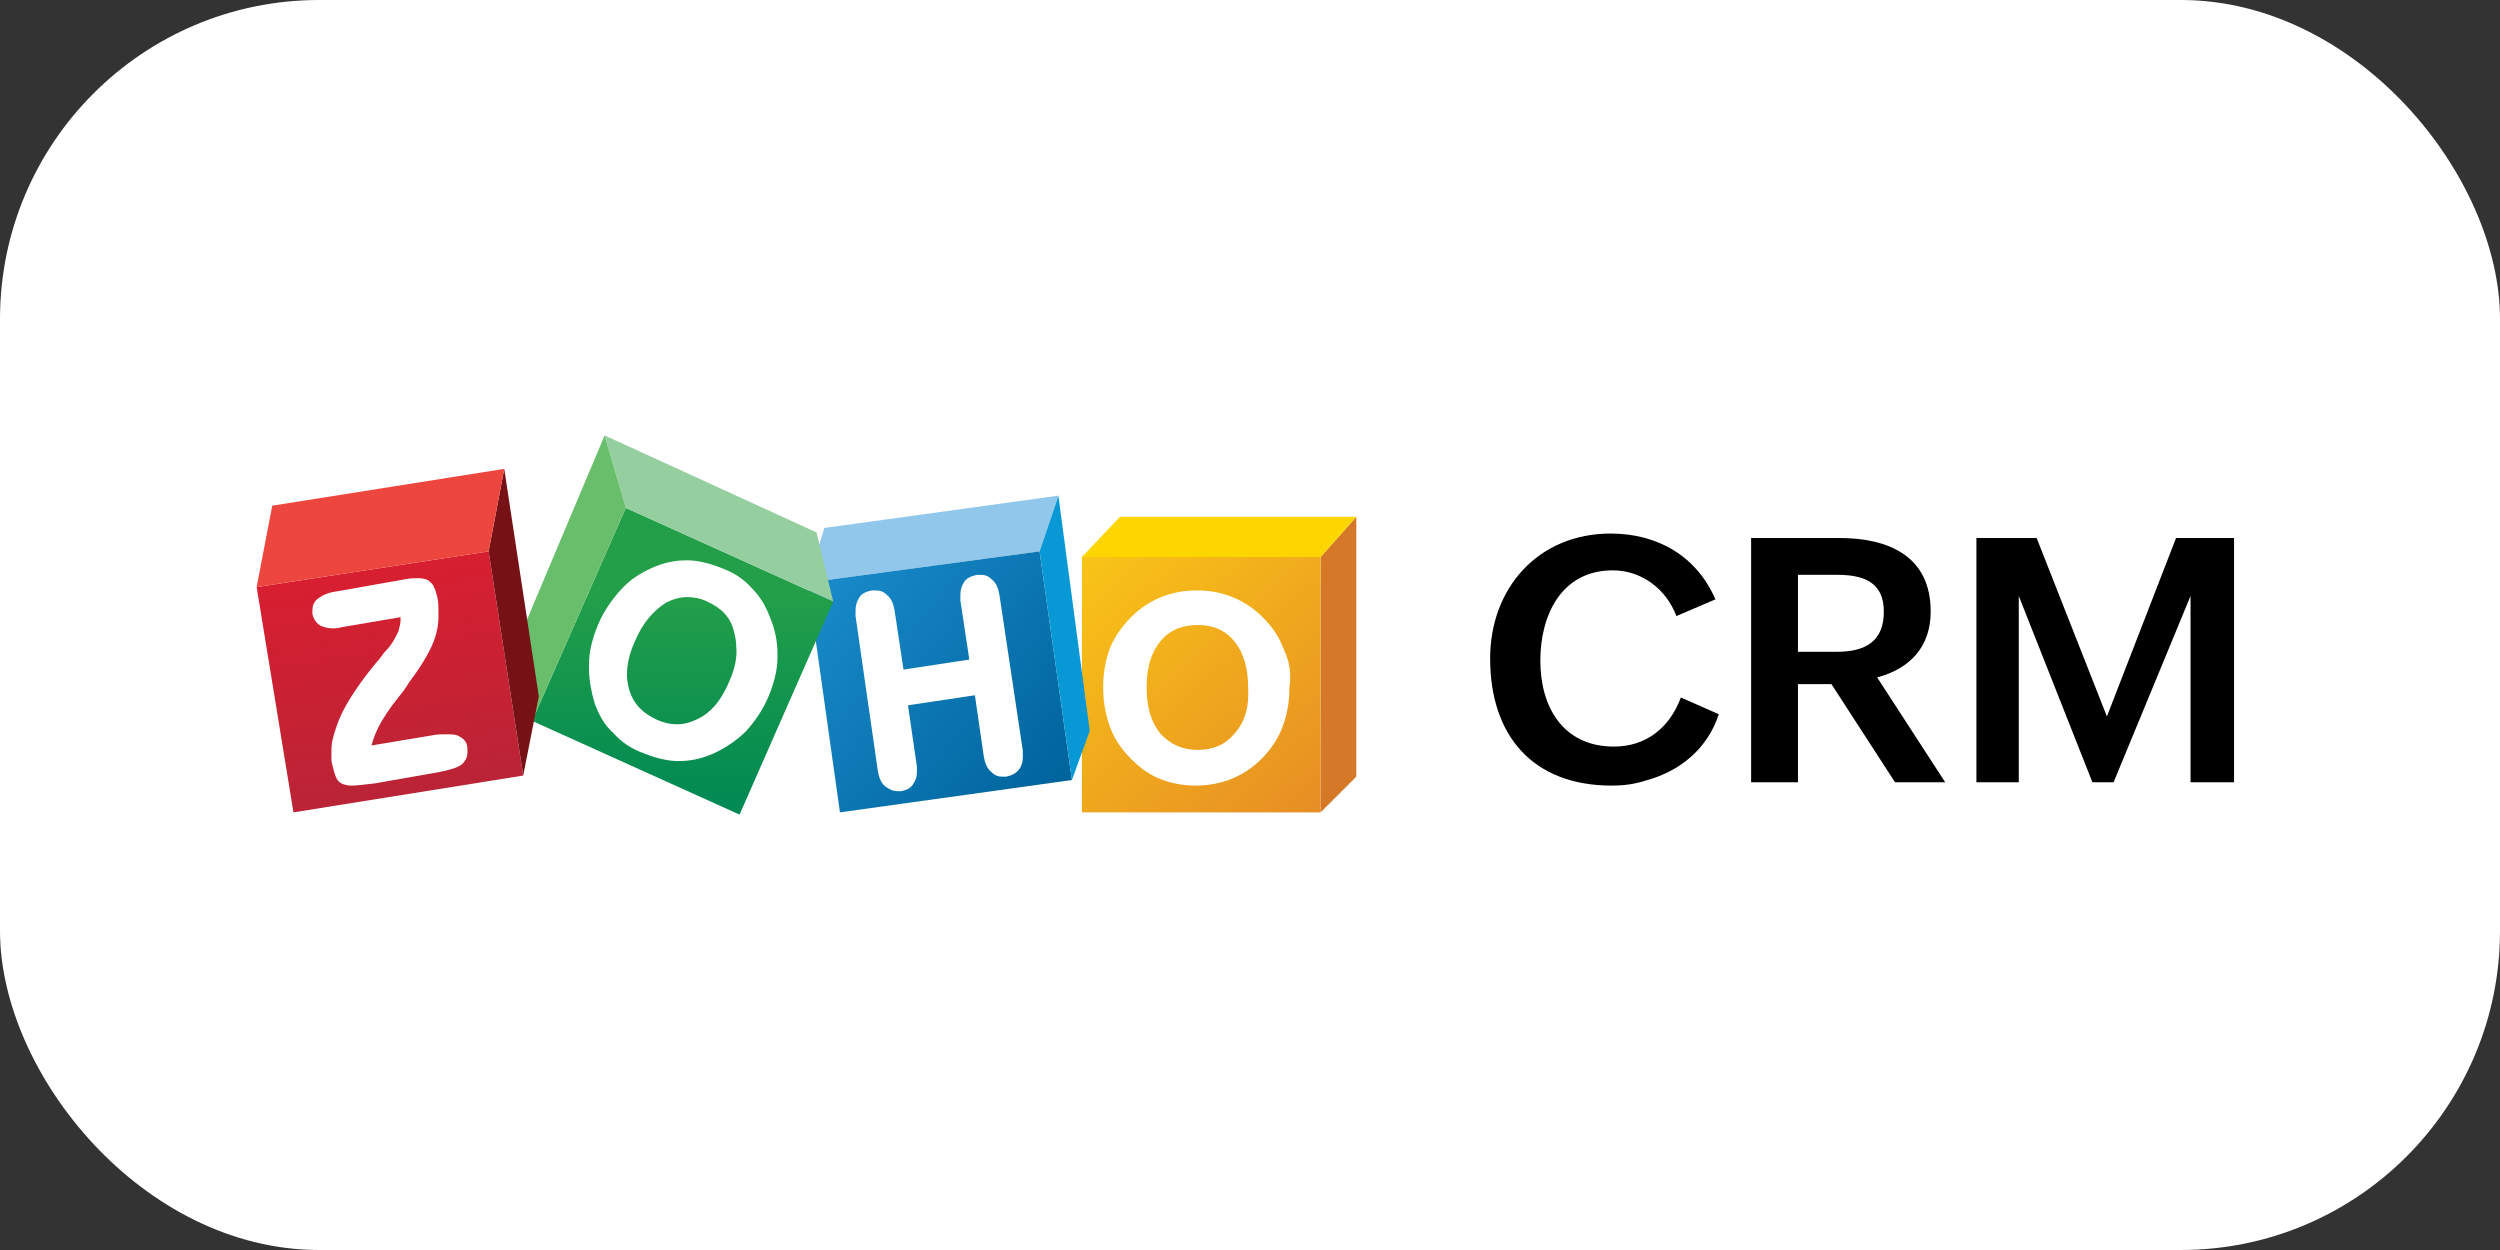 <svg width="188" height="94" viewBox="0 0 188 94" fill="none" xmlns="http://www.w3.org/2000/svg">
<rect x="0" y="0" width="188" height="94" fill="#333333" stroke="none"/>
<rect width="188" height="94" rx="24" fill="white"/>
<path d="M121.201 59.077C115.246 59.077 112.059 55.303 112.059 49.516C112.059 44.232 115.666 40.123 121.117 40.123C124.64 40.123 127.575 41.8 129.001 45.071L126.065 46.329C125.311 44.316 123.465 42.89 121.285 42.89C117.427 42.89 115.833 46.245 115.833 49.684C115.833 53.122 117.511 56.142 121.369 56.142C123.801 56.142 125.562 54.716 126.401 52.451L129.252 53.709C128.414 56.309 126.317 57.987 123.885 58.658C122.878 58.993 122.04 59.077 121.201 59.077Z" fill="black"/>
<path d="M135.207 51.445V58.825H131.685V40.458H138.31C142.001 40.458 145.188 41.8 145.188 45.993C145.188 48.593 143.678 50.271 141.162 50.942L146.278 58.825H142.504L137.723 51.445H135.207ZM135.207 49.013H138.143C140.239 49.013 141.665 48.258 141.665 45.993C141.665 43.729 140.072 43.226 138.143 43.226H135.207V49.013Z" fill="black"/>
<path d="M151.813 44.819V58.825H148.626V40.458H153.155L158.439 53.877L163.639 40.458H168V58.825H164.729V44.819L158.942 58.825H157.349L151.813 44.819Z" fill="black"/>
<path d="M101.995 38.865V58.406L99.311 61.09V41.884L101.995 38.865Z" fill="#D57928"/>
<path d="M99.311 41.884H81.363V61.09H99.311V41.884Z" fill="url(#paint0_linear_158_1133)"/>
<path d="M84.215 38.865L81.363 41.884H99.311L101.995 38.865H84.215Z" fill="#FDD600"/>
<path d="M61.989 39.703L79.602 37.271L78.176 41.465L60.731 43.813L61.989 39.703Z" fill="#90C7EA"/>
<path d="M78.176 41.464L80.608 58.657L63.164 61.09L60.731 43.813L78.176 41.464Z" fill="url(#paint1_linear_158_1133)"/>
<path d="M78.176 41.465L80.608 58.658L81.95 54.967L79.602 37.355V37.271" fill="#0798D5"/>
<path d="M47.061 38.194L62.66 45.239L55.615 61.258L40.016 54.213L47.061 38.194Z" fill="url(#paint2_linear_158_1133)"/>
<path d="M45.467 32.742L47.061 38.194L62.66 45.239L61.402 40.039L45.467 32.742Z" fill="#95CE9F"/>
<path d="M45.467 32.742L39.177 47.671L40.016 54.213L47.061 38.194L45.467 32.742Z" fill="#69BE6C"/>
<path d="M36.745 41.464L39.345 58.322L22.068 61.09L19.3 44.148L36.745 41.464Z" fill="url(#paint3_linear_158_1133)"/>
<path d="M37.919 35.258L40.519 52.368L39.345 58.322L36.745 41.465L37.919 35.258Z" fill="#761116"/>
<path d="M96.543 48.845C96.208 47.923 95.705 47.168 94.95 46.413C94.279 45.742 93.524 45.239 92.686 44.903C91.847 44.568 91.008 44.4 90.002 44.4C88.995 44.4 88.157 44.568 87.318 44.903C86.479 45.239 85.724 45.742 85.053 46.413C84.382 47.084 83.795 47.923 83.46 48.761C83.124 49.684 82.957 50.606 82.957 51.697C82.957 52.703 83.124 53.71 83.46 54.632C83.795 55.555 84.299 56.31 85.053 57.064C85.724 57.735 86.395 58.239 87.234 58.574C88.073 58.91 88.995 59.077 89.918 59.077C90.84 59.077 91.763 58.91 92.602 58.574C93.44 58.239 94.195 57.735 94.866 57.064C95.537 56.394 96.124 55.555 96.46 54.632C96.795 53.71 96.963 52.787 96.963 51.697C97.131 50.69 96.963 49.684 96.543 48.845ZM92.853 55.136C92.182 55.974 91.26 56.394 90.086 56.394C88.911 56.394 87.989 55.974 87.234 55.136C86.563 54.297 86.228 53.206 86.228 51.697C86.228 50.187 86.563 49.097 87.234 48.258C87.905 47.419 88.828 47 90.086 47C91.26 47 92.182 47.419 92.853 48.258C93.524 49.097 93.86 50.271 93.86 51.697C93.944 53.206 93.608 54.297 92.853 55.136ZM34.9 55.639C34.732 55.471 34.564 55.387 34.397 55.303C34.145 55.219 33.893 55.219 33.558 55.219C33.222 55.219 32.887 55.219 32.468 55.303L27.939 56.058C28.022 55.722 28.19 55.219 28.442 54.716C28.777 54.045 29.28 53.29 29.951 52.452C30.203 52.116 30.371 51.948 30.455 51.781C30.538 51.697 30.622 51.529 30.79 51.278C31.797 49.936 32.468 48.761 32.719 47.923C32.887 47.419 32.971 46.916 32.971 46.413C32.971 46.245 32.971 46.161 32.971 45.994C32.971 45.658 32.971 45.239 32.887 44.903C32.803 44.568 32.719 44.316 32.635 44.149C32.551 43.897 32.384 43.813 32.216 43.645C32.048 43.562 31.797 43.478 31.461 43.478C31.209 43.478 30.874 43.478 30.455 43.562L25.255 44.484C24.584 44.568 24.164 44.82 23.829 45.071C23.577 45.323 23.494 45.574 23.494 45.91C23.494 45.994 23.494 46.078 23.494 46.161C23.577 46.581 23.829 46.916 24.164 47.084C24.416 47.168 24.668 47.252 25.003 47.252C25.255 47.252 25.422 47.252 25.674 47.168L30.119 46.413C30.119 46.497 30.119 46.581 30.119 46.665C30.119 46.916 30.035 47.168 29.951 47.503C29.784 47.839 29.532 48.426 28.945 49.013C28.777 49.181 28.61 49.516 28.274 49.852C27.1 51.278 26.261 52.535 25.758 53.542C25.422 54.213 25.171 54.968 25.003 55.639C24.919 56.058 24.919 56.394 24.919 56.813C24.919 57.065 24.919 57.316 25.003 57.568C25.087 57.903 25.171 58.239 25.255 58.406C25.339 58.658 25.506 58.826 25.674 58.91C25.842 58.993 26.093 59.077 26.429 59.077C26.848 59.077 27.435 58.993 28.19 58.91L32.971 58.071C33.809 57.903 34.397 57.735 34.732 57.484C34.983 57.232 35.151 56.981 35.151 56.561C35.151 56.477 35.151 56.394 35.151 56.31C35.151 56.058 35.067 55.806 34.9 55.639ZM56.538 44.233C55.951 43.562 55.196 43.058 54.273 42.723C53.435 42.387 52.512 42.136 51.673 42.136C50.751 42.136 49.912 42.303 48.99 42.723C48.067 43.142 47.312 43.645 46.641 44.4C45.97 45.155 45.383 45.994 44.964 47C44.545 48.007 44.293 49.013 44.293 49.936C44.293 50.019 44.293 50.187 44.293 50.271C44.293 51.11 44.461 52.032 44.712 52.871C45.048 53.794 45.467 54.548 46.138 55.136C46.725 55.806 47.48 56.31 48.403 56.645C49.241 56.981 50.164 57.232 51.002 57.232C51.925 57.232 52.764 57.064 53.686 56.645C54.609 56.226 55.448 55.639 56.119 54.968C56.789 54.213 57.377 53.374 57.796 52.368C58.215 51.361 58.467 50.355 58.467 49.432C58.467 49.349 58.467 49.265 58.467 49.181C58.467 48.258 58.299 47.419 57.964 46.581C57.628 45.658 57.209 44.903 56.538 44.233ZM54.861 51.194C54.273 52.619 53.519 53.542 52.512 54.045C52.009 54.297 51.506 54.465 50.919 54.465C50.416 54.465 49.996 54.381 49.409 54.129C48.319 53.626 47.648 52.955 47.312 51.865C47.228 51.529 47.145 51.11 47.145 50.774C47.145 50.019 47.312 49.181 47.732 48.258C48.319 46.832 49.157 45.91 50.08 45.323C50.583 45.071 51.086 44.903 51.673 44.903C52.177 44.903 52.68 44.987 53.183 45.239C54.273 45.742 54.944 46.413 55.196 47.503C55.28 47.839 55.364 48.174 55.364 48.594C55.448 49.349 55.28 50.271 54.861 51.194ZM75.157 44.736C75.073 44.233 74.905 43.813 74.57 43.562C74.318 43.31 74.067 43.226 73.731 43.226C73.647 43.226 73.563 43.226 73.48 43.226C73.06 43.31 72.641 43.478 72.473 43.813C72.305 44.065 72.221 44.4 72.221 44.736C72.221 44.903 72.221 44.987 72.221 45.155L72.892 49.6L67.944 50.355L67.273 45.91C67.189 45.407 67.022 44.987 66.686 44.736C66.434 44.484 66.183 44.4 65.847 44.4C65.763 44.4 65.68 44.4 65.596 44.4C65.093 44.484 64.757 44.652 64.589 44.987C64.422 45.239 64.338 45.574 64.338 45.91C64.338 46.078 64.338 46.161 64.338 46.329L66.015 57.987C66.099 58.49 66.267 58.91 66.602 59.161C66.854 59.329 67.105 59.497 67.525 59.497C67.609 59.497 67.692 59.497 67.776 59.497C68.196 59.413 68.531 59.245 68.699 58.91C68.867 58.658 68.951 58.406 68.951 58.071C68.951 57.903 68.951 57.819 68.951 57.651L68.28 53.039L73.312 52.284L73.983 56.897C74.067 57.4 74.234 57.819 74.57 58.071C74.821 58.322 75.073 58.406 75.409 58.406C75.492 58.406 75.576 58.406 75.66 58.406C76.079 58.322 76.415 58.155 76.666 57.819C76.834 57.568 76.918 57.316 76.918 56.897C76.918 56.729 76.918 56.645 76.918 56.477L75.157 44.736Z" fill="white"/>
<path d="M19.3 44.148L19.636 42.387L20.474 38.026L37.919 35.258L36.745 41.465L19.3 44.148Z" fill="#ED463E"/>
<defs>
<linearGradient id="paint0_linear_158_1133" x1="81.2" y1="41.426" x2="98.987" y2="61.022" gradientUnits="userSpaceOnUse">
<stop offset="0.006" stop-color="#F9C517"/>
<stop offset="1" stop-color="#E78E24"/>
</linearGradient>
<linearGradient id="paint1_linear_158_1133" x1="61.374" y1="43.817" x2="79.717" y2="58.547" gradientUnits="userSpaceOnUse">
<stop offset="0.006" stop-color="#198ACA"/>
<stop offset="1" stop-color="#00649D"/>
</linearGradient>
<linearGradient id="paint2_linear_158_1133" x1="51.371" y1="44.616" x2="51.371" y2="60.69" gradientUnits="userSpaceOnUse">
<stop stop-color="#239F49"/>
<stop offset="1" stop-color="#008953"/>
</linearGradient>
<linearGradient id="paint3_linear_158_1133" x1="28.053" y1="43.043" x2="30.818" y2="59.732" gradientUnits="userSpaceOnUse">
<stop stop-color="#D71F31"/>
<stop offset="1" stop-color="#BA2436"/>
</linearGradient>
</defs>
</svg>
